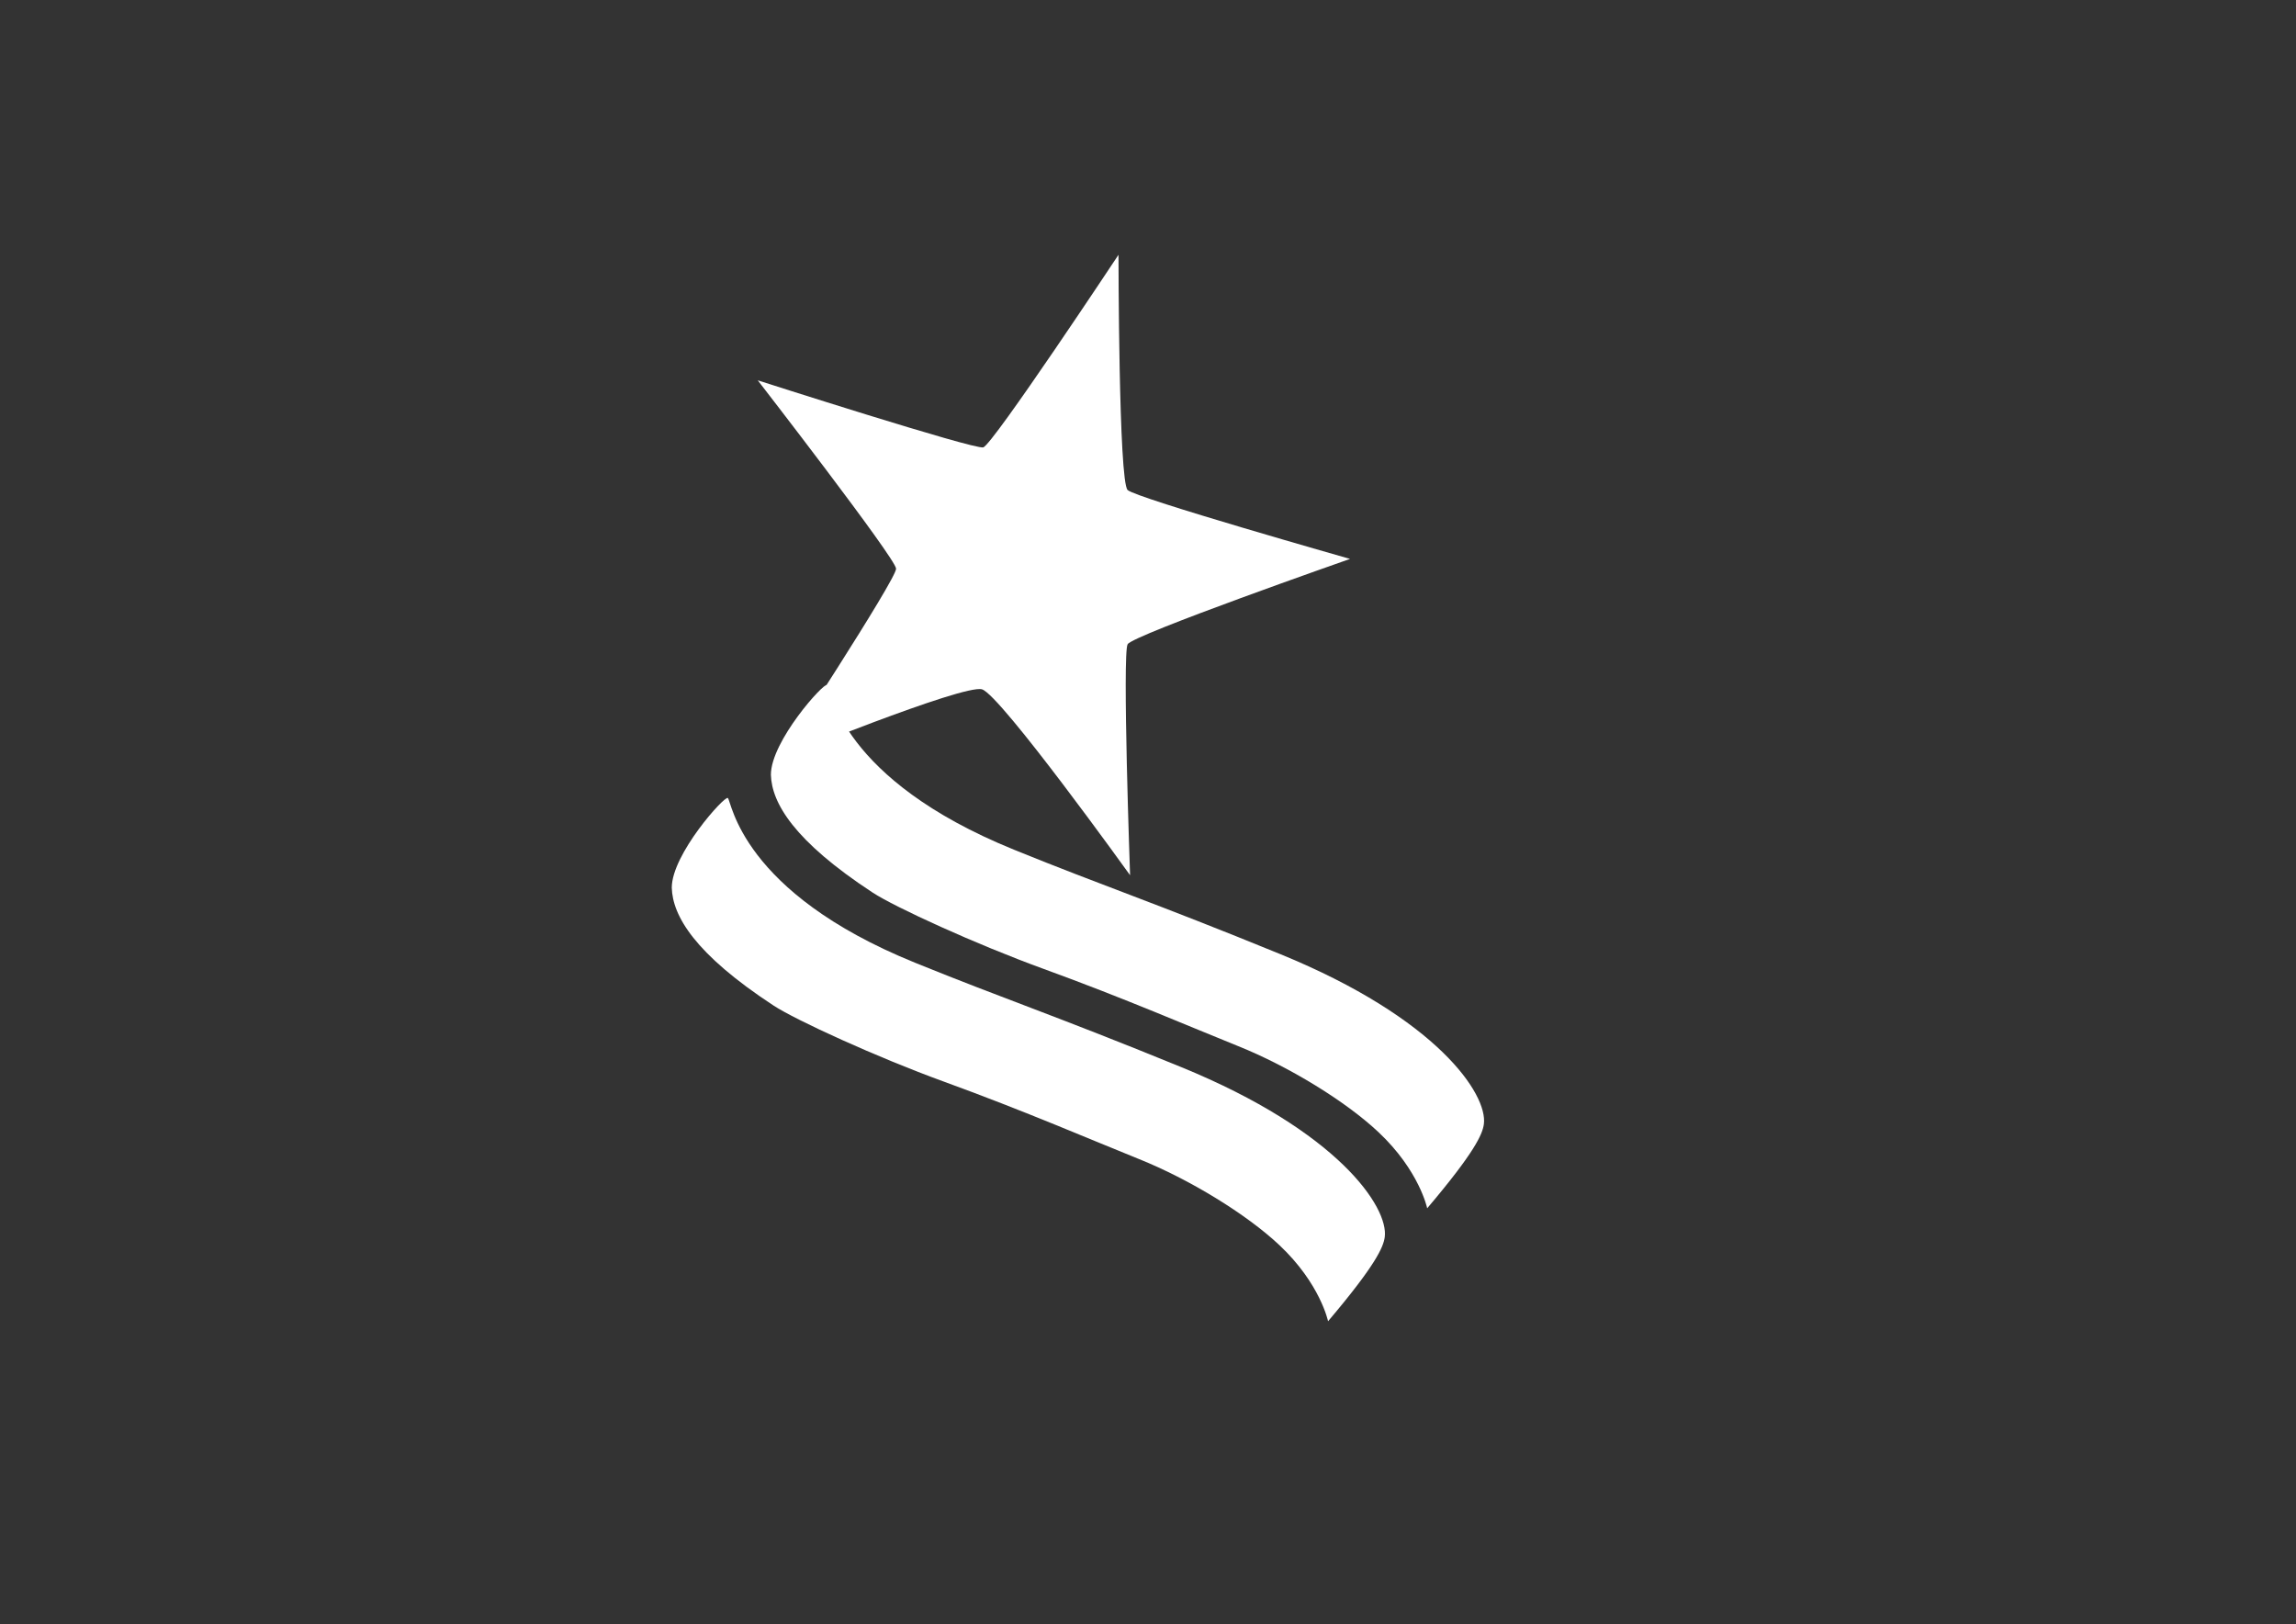 <?xml version="1.0" encoding="UTF-8" standalone="no"?>
<!DOCTYPE svg PUBLIC "-//W3C//DTD SVG 1.1//EN" "http://www.w3.org/Graphics/SVG/1.1/DTD/svg11.dtd">
<svg width="100%" height="100%" viewBox="0 0 6788 4801" version="1.1" xmlns="http://www.w3.org/2000/svg" xmlns:xlink="http://www.w3.org/1999/xlink" xml:space="preserve" xmlns:serif="http://www.serif.com/" style="fill-rule:evenodd;clip-rule:evenodd;stroke-linejoin:round;stroke-miterlimit:2;">
    <rect x="0" y="0" width="6788" height="4801" fill="#333333" stroke="none"/>
    <g transform="matrix(1,0,0,1,0,-26)">
        <g id="handwritten-signature-logo-V1" serif:id="handwritten signature logo mono" transform="matrix(4.167,0,0,4.167,0,26.858)">
            <rect x="0" y="0" width="1629.09" height="1152" style="fill:none;"/>
            <g id="Layer-1" serif:id="Layer 1">
            </g>
            <g id="Layer-11" serif:id="Layer 1" transform="matrix(1.693,0,0,1.693,484.409,228.755)">
                <g transform="matrix(1,0,0,1,182.609,231.481)">
                    <path d="M0,-259.967C0,-259.967 0.038,-164.865 3.831,-161.394C7.624,-157.923 97.041,-132.537 97.041,-132.537C97.041,-132.537 6.122,-100.731 3.831,-96.785C1.54,-92.839 4.852,0 4.852,0C4.852,0 -49.445,-75.603 -57.203,-77.888C-64.96,-80.173 -142.497,-48.52 -142.497,-48.52C-142.497,-48.52 -93.022,-124.126 -93.21,-128.451C-93.397,-132.777 -151.179,-207.361 -151.179,-207.361C-151.179,-207.361 -60.591,-178.284 -56.692,-179.27C-52.793,-180.256 0,-259.967 0,-259.967" style="fill:rgb(255,255,255);fill-rule:nonzero;"/>
                </g>
                <g transform="matrix(1,0,0,1,60.431,369.889)">
                    <path d="M0,-218.086C1.667,-216.586 5.448,-178.716 78.399,-149.094C116.178,-133.753 136.058,-127.375 189.996,-105.34C255.752,-78.477 276.988,-46.583 275.289,-34.092C274.716,-29.879 271.459,-22.345 251.54,1.149C251.54,1.149 248.305,-14.599 231.11,-30.773C217.303,-43.76 193.389,-58.349 172.375,-66.779C153.214,-74.467 124.61,-86.866 90.657,-99.211C62.307,-109.519 28.411,-125.066 19.153,-131.133C-13.979,-152.842 -23.153,-168.757 -23.494,-180.504C-23.494,-194.549 -1.277,-219.235 0,-218.086" style="fill:rgb(255,255,255);fill-rule:nonzero;"/>
                </g>
                <g transform="matrix(1,0,0,1,18.891,417.218)">
                    <path d="M0,-218.086C1.667,-216.586 5.448,-178.716 78.398,-149.093C116.178,-133.753 136.058,-127.376 189.995,-105.34C255.752,-78.477 276.988,-46.584 275.289,-34.092C274.716,-29.879 271.459,-22.345 251.54,1.149C251.54,1.149 248.305,-14.599 231.11,-30.772C217.303,-43.759 193.389,-58.349 172.375,-66.779C153.213,-74.466 124.61,-86.867 90.656,-99.211C62.306,-109.519 28.411,-125.067 19.153,-131.132C-13.979,-152.841 -23.153,-168.757 -23.494,-180.504C-23.494,-194.549 -1.277,-219.235 0,-218.086" style="fill:rgb(255,255,255);fill-rule:nonzero;"/>
                </g>
            </g>
        </g>
    </g>
</svg>
